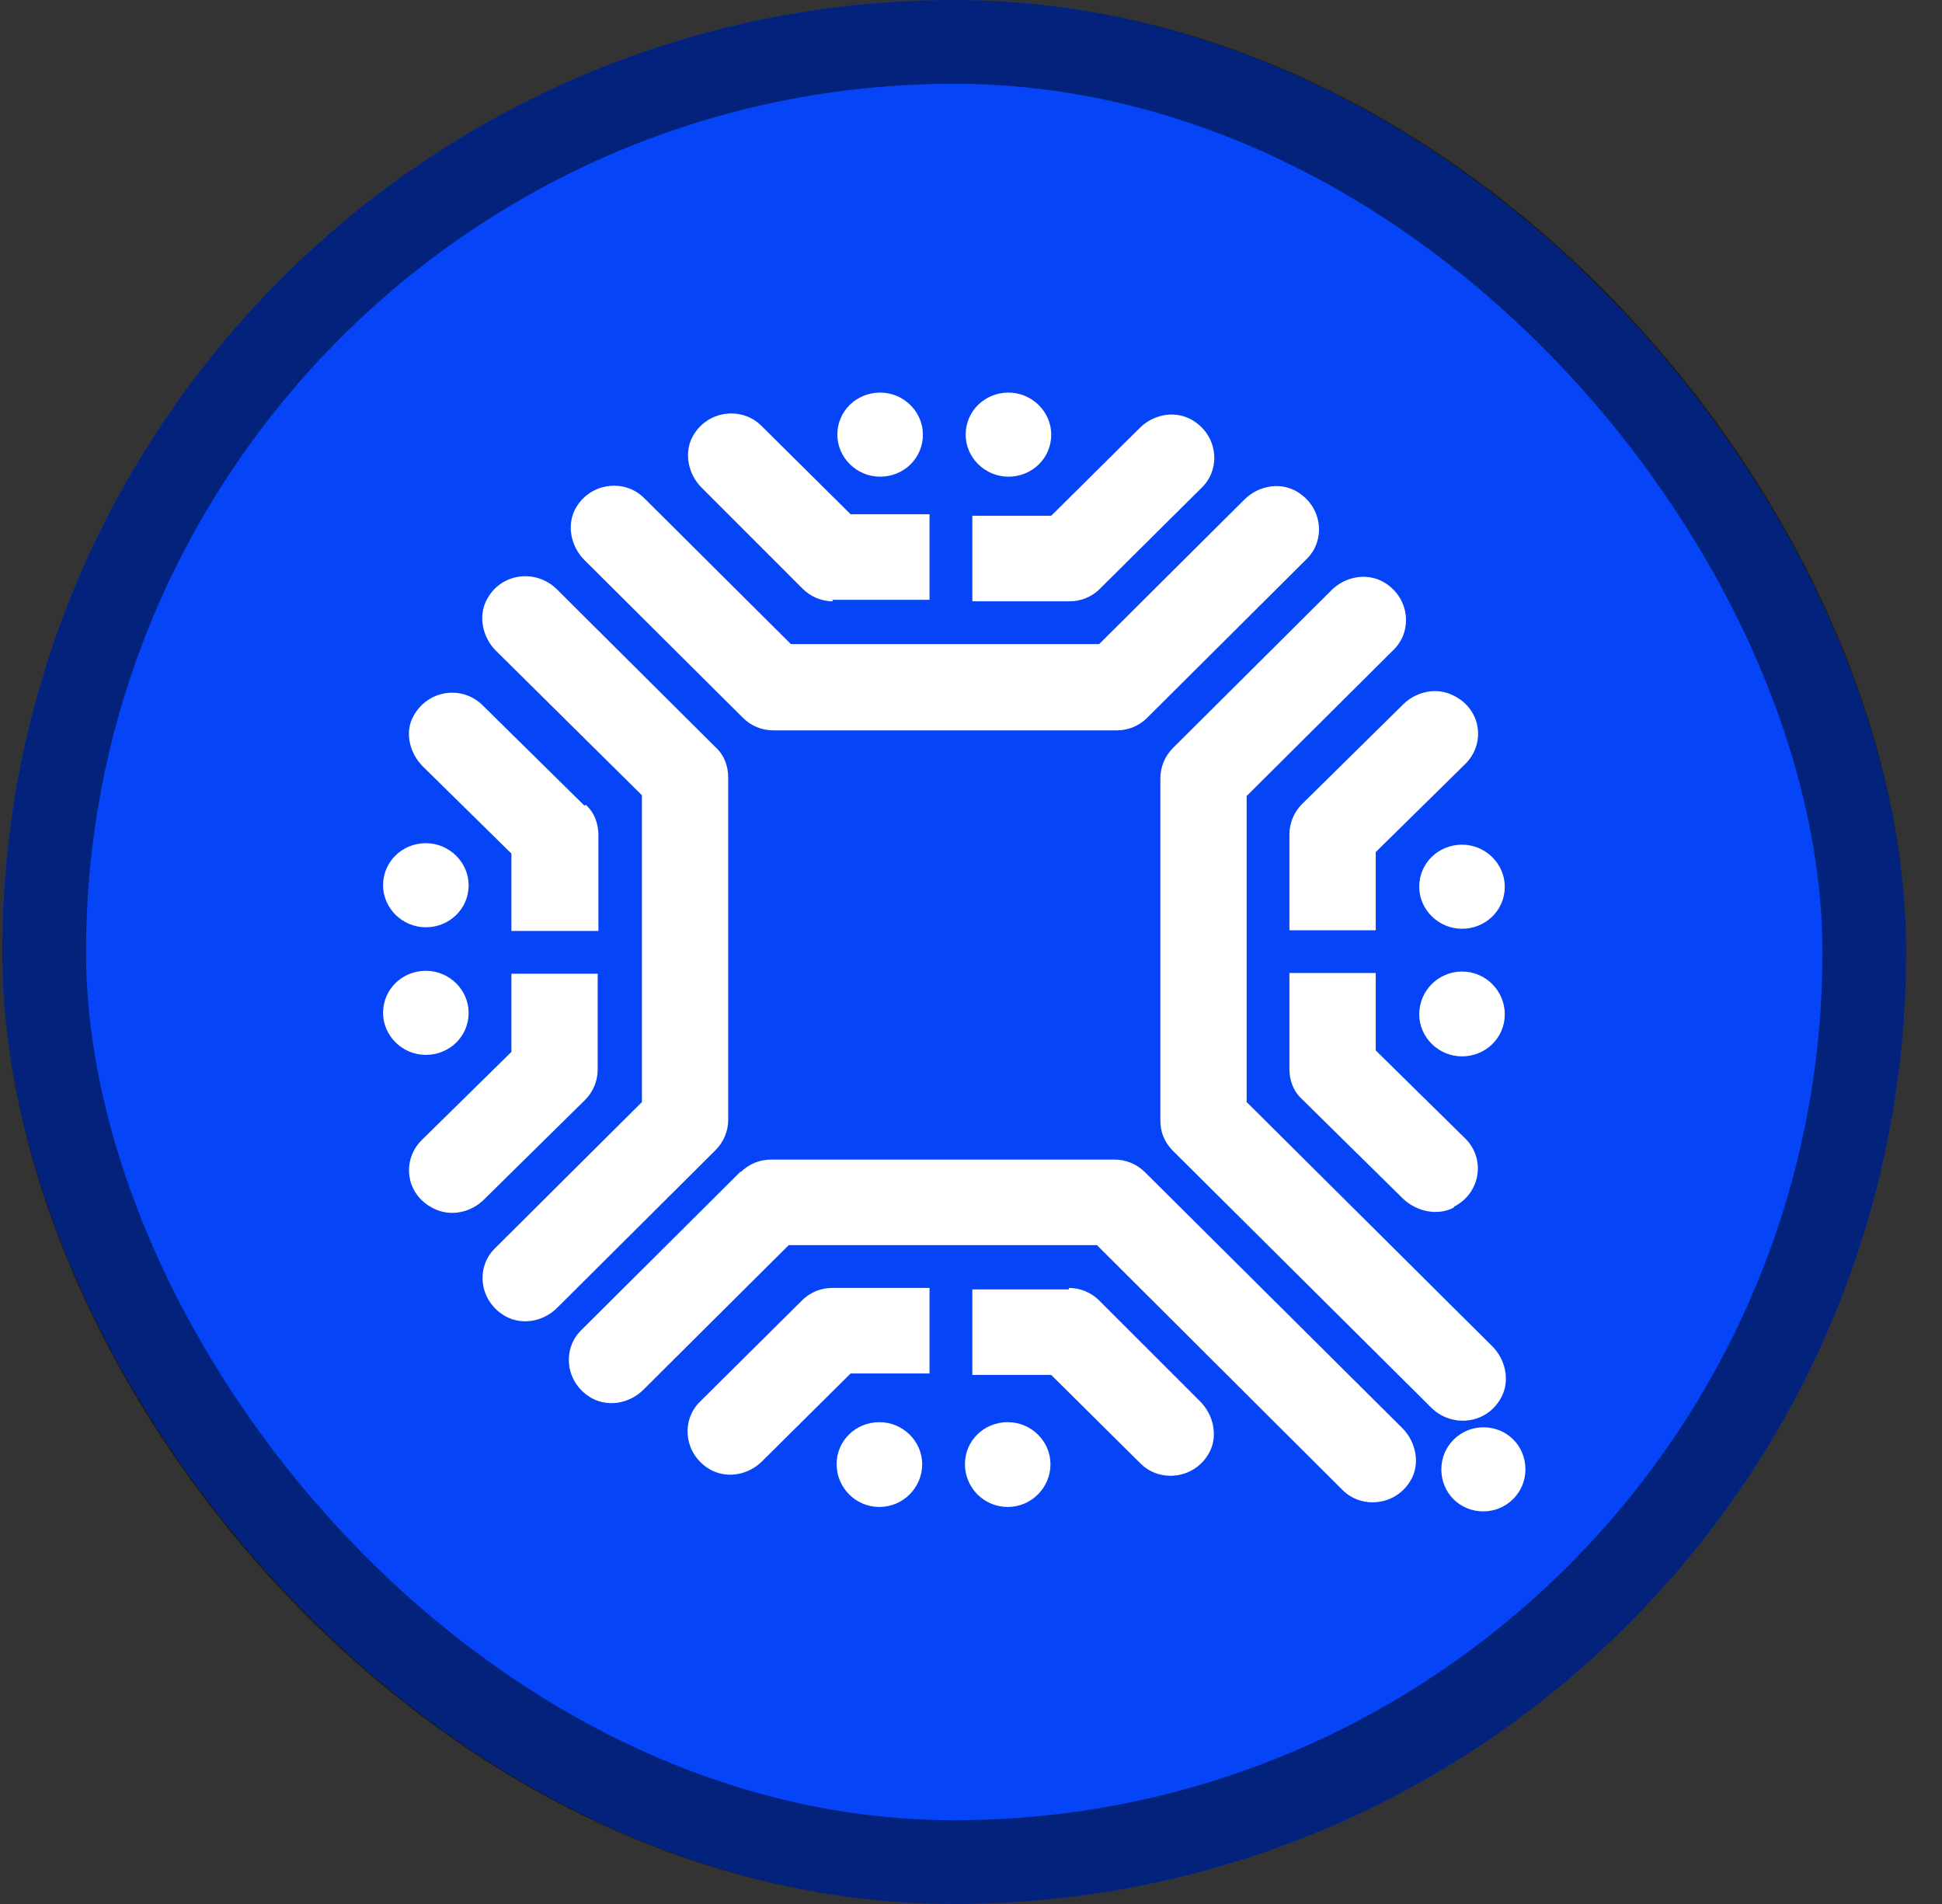 <svg width="51" height="50" viewBox="0 0 51 50" fill="none" xmlns="http://www.w3.org/2000/svg">
<rect x="0" y="0" width="51" height="50" fill="#333333" stroke="none"/>
<rect x="0.06" width="50" height="50" rx="25" fill="#0645F7"/>
<rect x="1.16" y="1.1" width="47.8" height="47.8" rx="23.9" stroke="black" stroke-opacity="0.5" stroke-width="2.2" style="mix-blend-mode:soft-light"/>
<path fill-rule="evenodd" clip-rule="evenodd" d="M38.956 39.69C38.336 39.69 37.852 39.206 37.852 38.586C37.852 37.966 38.356 37.482 38.956 37.482C39.576 37.482 40.06 37.966 40.06 38.586C40.06 39.206 39.556 39.69 38.956 39.69ZM38.395 27.741C37.775 27.741 37.271 27.237 37.271 26.637C37.271 26.017 37.775 25.513 38.395 25.513C39.014 25.513 39.518 26.017 39.518 26.637C39.518 27.256 39.014 27.741 38.395 27.741ZM38.395 24.39C37.775 24.39 37.271 23.886 37.271 23.286C37.271 22.666 37.775 22.182 38.395 22.182C39.014 22.182 39.518 22.686 39.518 23.286C39.518 23.906 39.014 24.39 38.395 24.39ZM36.129 22.395V24.429H33.862V22.085V21.911C33.862 21.62 33.979 21.33 34.192 21.117L36.845 18.502C37.194 18.154 37.736 18.037 38.181 18.27C38.917 18.638 39.014 19.548 38.472 20.071L36.129 22.376V22.395ZM38.181 31.711C37.736 31.943 37.194 31.808 36.845 31.478L34.192 28.864C33.959 28.651 33.862 28.36 33.862 28.07V27.895V25.552H36.129V27.585L38.472 29.89C39.014 30.413 38.898 31.323 38.181 31.691V31.711ZM32.739 20.884V24.913V28.941L39.188 35.352C39.537 35.7 39.653 36.243 39.44 36.669C39.072 37.405 38.143 37.502 37.6 36.979L30.802 30.22C30.57 29.987 30.473 29.716 30.473 29.425V28.961V24.932V20.904V20.439C30.473 20.148 30.589 19.858 30.802 19.645L34.966 15.5C35.315 15.152 35.857 15.036 36.303 15.268C37.019 15.655 37.116 16.566 36.593 17.069L32.739 20.904V20.884ZM30.125 18.851C29.892 19.083 29.602 19.18 29.331 19.18H28.866H24.818H20.77H20.305C20.015 19.18 19.724 19.064 19.511 18.851L15.347 14.706C14.999 14.358 14.883 13.815 15.096 13.389C15.463 12.673 16.393 12.556 16.916 13.079L20.77 16.914H24.818H28.866L32.681 13.118C33.03 12.77 33.572 12.653 34.017 12.886C34.734 13.273 34.831 14.183 34.308 14.687L30.125 18.851ZM28.885 15.462C28.653 15.694 28.362 15.791 28.091 15.791H27.917H25.535V13.544H27.607L29.931 11.239C30.28 10.891 30.822 10.775 31.267 11.007C31.984 11.394 32.081 12.305 31.558 12.808L28.885 15.462ZM26.484 12.518C25.864 12.518 25.36 12.014 25.36 11.414C25.36 10.794 25.864 10.31 26.484 10.31C27.103 10.31 27.607 10.813 27.607 11.414C27.607 12.034 27.103 12.518 26.484 12.518ZM21.874 15.791C21.584 15.791 21.293 15.675 21.08 15.462L18.427 12.808C18.078 12.46 17.962 11.917 18.175 11.491C18.543 10.775 19.473 10.659 19.995 11.181L22.339 13.505H24.411V15.752H22.029H21.855L21.874 15.791ZM23.114 12.518C22.494 12.518 21.99 12.014 21.99 11.414C21.99 10.794 22.494 10.31 23.114 10.31C23.733 10.31 24.237 10.813 24.237 11.414C24.237 12.034 23.733 12.518 23.114 12.518ZM19.124 20.42V20.884V24.913V28.941V29.406C19.124 29.697 19.008 29.987 18.795 30.2L14.631 34.345C14.282 34.693 13.74 34.81 13.294 34.577C12.578 34.19 12.481 33.279 13.004 32.776L16.858 28.941V24.913V20.884L13.023 17.088C12.675 16.74 12.558 16.198 12.771 15.771C13.139 15.036 14.069 14.939 14.611 15.462L18.795 19.626C19.027 19.839 19.124 20.129 19.124 20.42ZM15.386 21.136C15.618 21.349 15.715 21.64 15.715 21.93V22.105V24.448H13.43V22.415L11.106 20.129C10.757 19.78 10.622 19.238 10.854 18.812C11.242 18.096 12.152 17.999 12.675 18.522L15.347 21.156L15.386 21.136ZM11.183 22.143C11.803 22.143 12.307 22.647 12.307 23.247C12.307 23.867 11.803 24.351 11.183 24.351C10.564 24.351 10.06 23.848 10.06 23.247C10.06 22.628 10.564 22.143 11.183 22.143ZM11.183 25.494C11.803 25.494 12.307 25.997 12.307 26.598C12.307 27.218 11.803 27.702 11.183 27.702C10.564 27.702 10.06 27.198 10.06 26.598C10.06 25.978 10.564 25.494 11.183 25.494ZM13.43 27.605V25.571H15.696V27.915V28.089C15.696 28.38 15.58 28.67 15.367 28.883L12.713 31.498C12.365 31.846 11.822 31.963 11.377 31.73C10.641 31.362 10.544 30.452 11.086 29.929L13.43 27.624V27.605ZM19.453 30.781C19.686 30.549 19.976 30.452 20.247 30.452H20.712H24.76H28.808H29.273C29.563 30.452 29.854 30.568 30.067 30.781L36.826 37.502C37.174 37.85 37.291 38.392 37.078 38.819C36.709 39.535 35.78 39.651 35.257 39.129L28.808 32.699H24.76H20.712L16.897 36.495C16.548 36.843 16.006 36.959 15.56 36.727C14.844 36.34 14.747 35.429 15.27 34.926L19.453 30.762V30.781ZM21.061 34.151C21.293 33.919 21.584 33.822 21.855 33.822H22.029H24.411V36.068H22.339L20.015 38.373C19.666 38.722 19.124 38.838 18.678 38.606C17.962 38.218 17.865 37.308 18.388 36.804L21.061 34.151ZM23.094 37.347C23.714 37.347 24.218 37.85 24.218 38.451C24.218 39.07 23.714 39.574 23.094 39.574C22.474 39.574 21.971 39.07 21.971 38.451C21.971 37.831 22.474 37.347 23.094 37.347ZM28.072 33.822C28.362 33.822 28.653 33.938 28.866 34.151L31.519 36.804C31.868 37.153 31.984 37.695 31.771 38.121C31.403 38.838 30.473 38.954 29.95 38.431L27.607 36.107H25.535V33.861H27.917H28.072V33.822ZM26.464 37.347C27.084 37.347 27.587 37.85 27.587 38.451C27.587 39.07 27.084 39.574 26.464 39.574C25.844 39.574 25.341 39.07 25.341 38.451C25.341 37.831 25.844 37.347 26.464 37.347Z" fill="white"/>
</svg>
